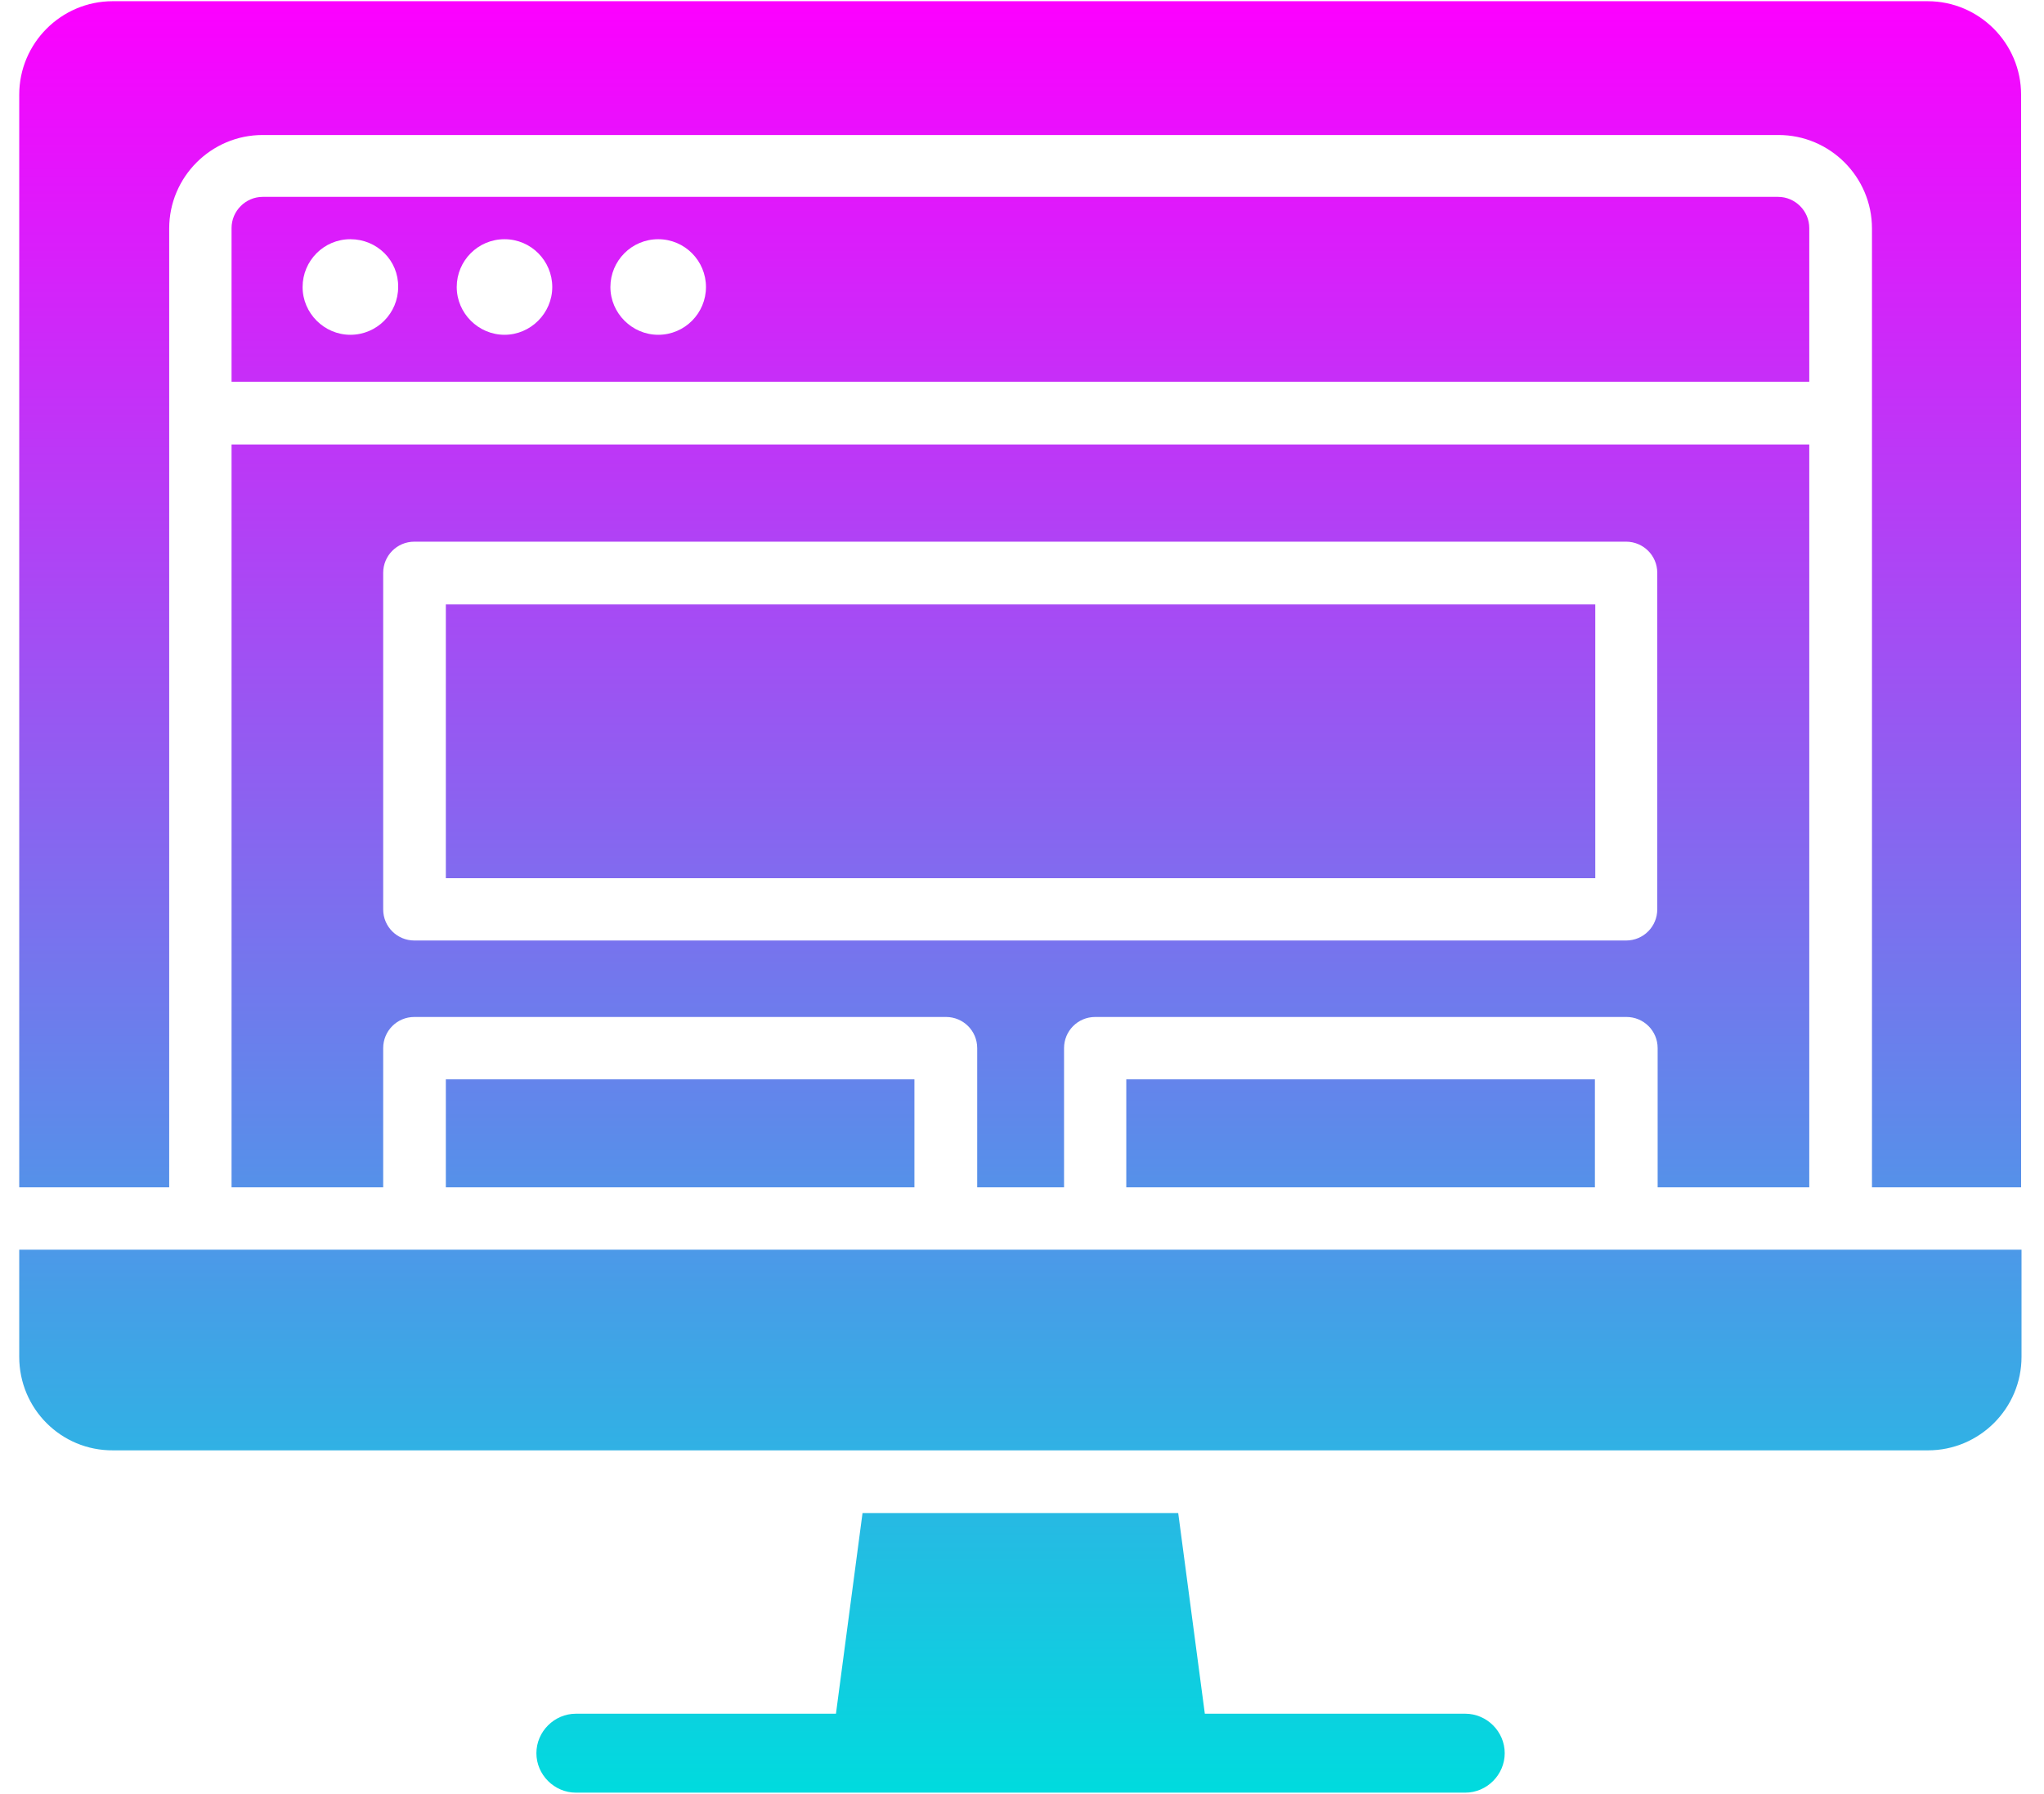 <svg width="49" height="43" viewBox="0 0 49 43" fill="none" xmlns="http://www.w3.org/2000/svg">
<path fill-rule="evenodd" clip-rule="evenodd" d="M6.297 3.236C5.062 3.236 4.056 4.242 4.056 5.477V28.461H0.461V2.27C0.461 1.035 1.467 0.029 2.702 0.029H46.21C47.445 0.029 48.451 1.035 48.451 2.27V28.461H44.876V5.477C44.876 4.242 43.87 3.236 42.635 3.236H6.297ZM43.373 10.654V28.46H39.738V25.124C39.738 24.706 39.4 24.377 38.991 24.377H26.255C25.836 24.377 25.508 24.715 25.508 25.124V28.46H23.426V25.124C23.426 24.706 23.088 24.377 22.679 24.377H9.933C9.514 24.377 9.186 24.715 9.186 25.124V28.46H5.551V10.654H43.373ZM38.982 22.544C39.4 22.544 39.729 22.206 39.729 21.798V13.731C39.729 13.313 39.39 12.984 38.982 12.984H9.933C9.514 12.984 9.186 13.323 9.186 13.731V21.798C9.186 22.216 9.524 22.544 9.933 22.544H38.982ZM38.234 25.871H27V28.46H38.234V25.871ZM10.688 25.871H21.921V28.46H10.688V25.871ZM43.373 5.466C43.373 5.057 43.035 4.719 42.626 4.719H6.298C5.889 4.719 5.551 5.057 5.551 5.466V9.15H43.373L43.373 5.466ZM8.399 8.025C7.772 8.025 7.254 7.507 7.254 6.88C7.254 6.252 7.762 5.734 8.399 5.734C9.037 5.734 9.555 6.242 9.545 6.88C9.545 7.507 9.037 8.025 8.399 8.025ZM12.094 8.025C11.467 8.025 10.949 7.507 10.949 6.88C10.949 6.252 11.457 5.734 12.094 5.734C12.731 5.734 13.239 6.252 13.239 6.88C13.239 7.507 12.721 8.025 12.094 8.025ZM15.779 8.025C15.151 8.025 14.633 7.507 14.633 6.88C14.633 6.252 15.141 5.734 15.779 5.734C16.416 5.734 16.924 6.252 16.924 6.88C16.924 7.507 16.416 8.025 15.779 8.025ZM38.243 21.051H10.688V14.488H38.243V21.051ZM0.461 29.955V32.524C0.461 33.769 1.467 34.775 2.712 34.765H46.22C47.455 34.765 48.461 33.759 48.461 32.524V29.955H0.461ZM28.883 41.078H35.126C35.644 41.078 36.072 41.506 36.072 42.024C36.072 42.541 35.644 42.97 35.126 42.97H13.806C13.288 42.97 12.859 42.541 12.859 42.024C12.859 41.506 13.288 41.078 13.806 41.078H20.04L20.677 36.268H28.245L28.883 41.078Z" fill="url(#paint0_linear_211_9340)"/>
<defs>
<linearGradient id="paint0_linear_211_9340" x1="24.461" y1="0.029" x2="24.461" y2="42.97" gradientUnits="userSpaceOnUse">
<stop stop-color="#FC00FF"/>
<stop offset="1" stop-color="#00DBDE"/>
</linearGradient>
</defs>
</svg>

